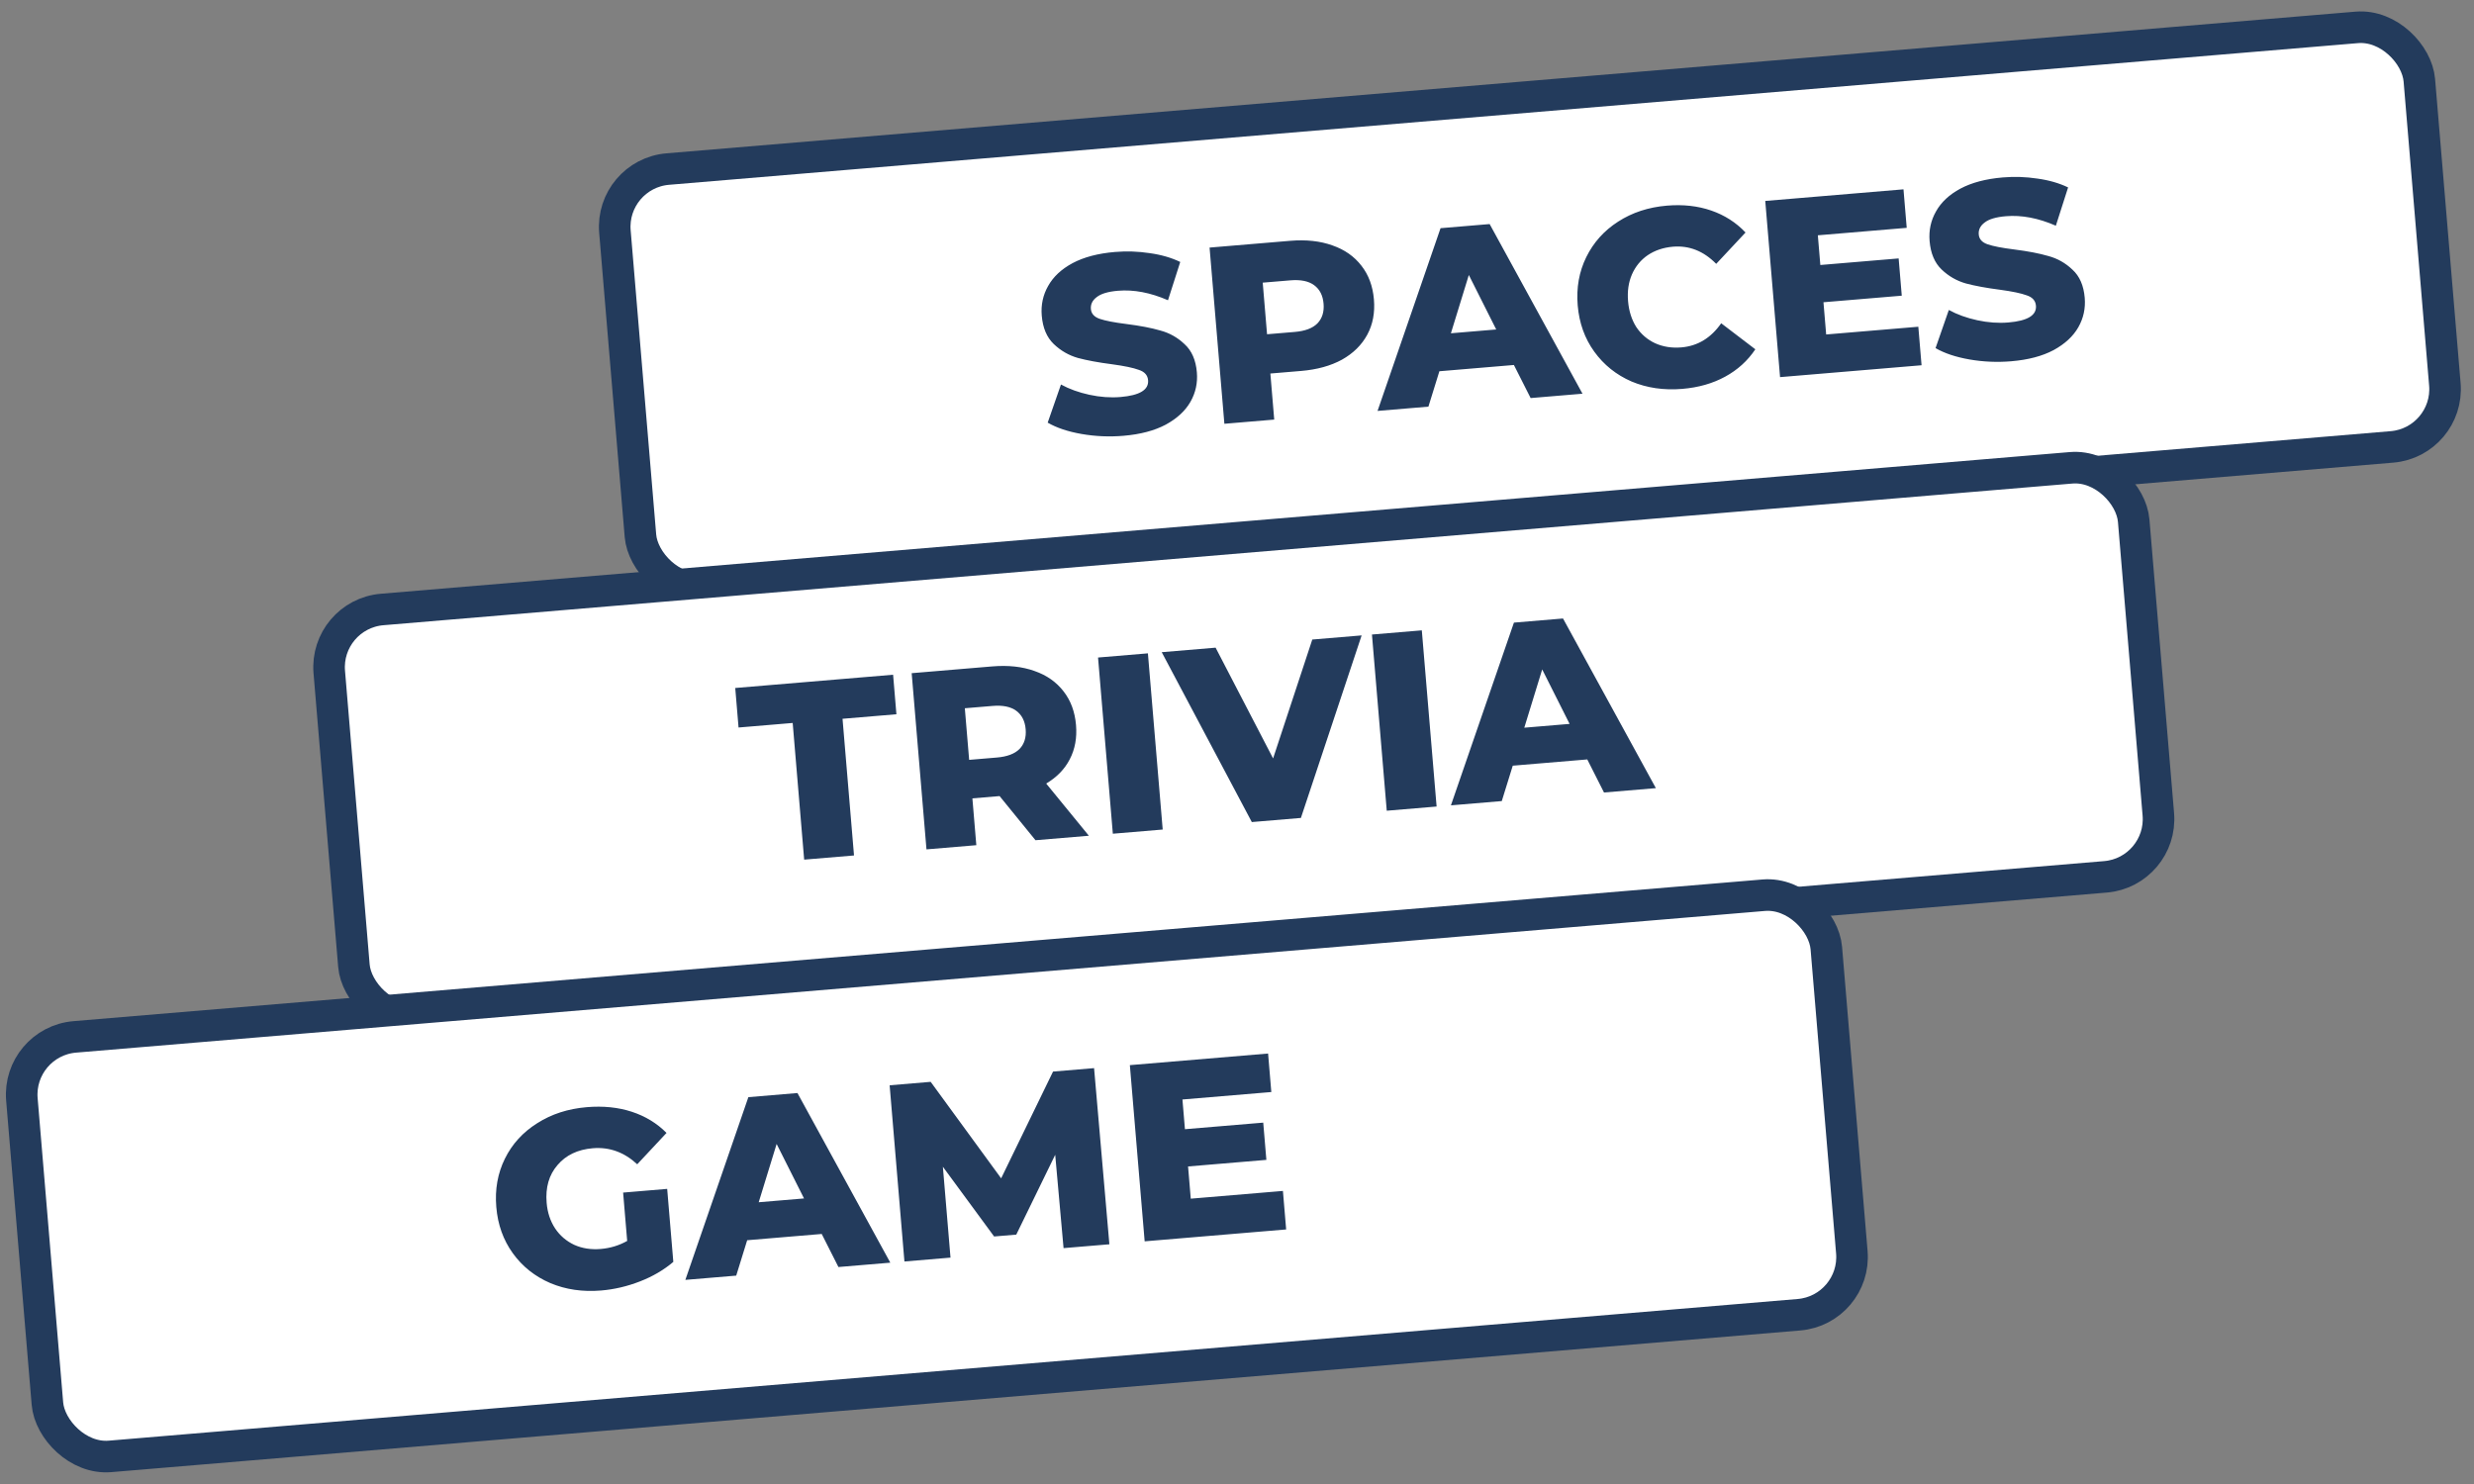 <svg xmlns="http://www.w3.org/2000/svg" width="235" height="141" fill="none" viewBox="0 0 235 141">
    <rect x="0" y="0" width="235" height="141" fill="#808080" stroke="none"/>
    <rect width="172" height="40" x="57.95" y="16.523" fill="#fff" stroke="#233B5C" stroke-width="3" rx="5.5" transform="rotate(-4.796 57.95 16.523)"/>
    <path fill="#233B5C" d="M106.728 41.406c-1.355.114-2.685.056-3.989-.171-1.303-.228-2.377-.587-3.221-1.078l1.261-3.623c.791.432 1.694.757 2.708.977 1.013.22 1.999.29 2.955.21 1.818-.153 2.689-.684 2.612-1.592-.04-.479-.332-.807-.877-.986-.531-.197-1.38-.374-2.55-.533-1.282-.165-2.358-.364-3.229-.596-.872-.248-1.639-.69-2.303-1.324-.663-.635-1.044-1.534-1.141-2.698-.086-1.02.116-1.96.606-2.82.488-.876 1.262-1.6 2.322-2.17 1.076-.572 2.419-.926 4.029-1.061 1.101-.093 2.196-.056 3.285.11 1.088.149 2.059.429 2.913.839l-1.164 3.638c-1.667-.727-3.249-1.028-4.748-.902-.941.079-1.614.28-2.021.603-.407.307-.593.684-.555 1.13.037.447.321.76.85.94.528.181 1.369.343 2.521.487 1.298.164 2.375.37 3.231.62.871.232 1.638.665 2.301 1.3.678.618 1.066 1.508 1.164 2.672.084 1.005-.119 1.937-.608 2.797-.49.86-1.272 1.584-2.347 2.172-1.076.572-2.411.925-4.005 1.059zm15.82-18.525c1.515-.127 2.852.017 4.011.434 1.157.4 2.078 1.046 2.763 1.935.684.874 1.078 1.941 1.184 3.2.106 1.26-.105 2.378-.633 3.353-.529.976-1.329 1.766-2.403 2.37-1.074.588-2.369.945-3.884 1.072l-2.917.245.367 4.377-4.735.398-1.406-16.741 7.653-.643zm.438 8.658c.973-.082 1.689-.35 2.148-.807.458-.472.655-1.099.589-1.88-.066-.781-.364-1.366-.894-1.755-.53-.39-1.282-.543-2.254-.461l-2.631.22.411 4.903 2.631-.22zm20.817 3.14l-7.079.595-1.042 3.363-4.831.406 5.984-17.362 4.664-.391 8.819 16.118-4.926.414-1.589-3.142zm-1.68-3.375l-2.602-5.176-1.703 5.538 4.305-.361zm17.679 5.645c-1.754.147-3.363-.087-4.828-.703-1.45-.632-2.629-1.577-3.537-2.834-.909-1.256-1.433-2.721-1.574-4.395-.14-1.674.133-3.207.819-4.597.686-1.39 1.692-2.51 3.017-3.36 1.34-.867 2.887-1.374 4.641-1.522 1.531-.128 2.933.027 4.206.466 1.273.439 2.359 1.134 3.258 2.087l-2.785 2.979c-1.194-1.216-2.564-1.76-4.11-1.63-.909.077-1.706.344-2.39.803-.668.458-1.17 1.07-1.507 1.837-.323.75-.444 1.594-.365 2.535.079.94.34 1.762.784 2.463.459.684 1.056 1.196 1.791 1.536.751.338 1.581.469 2.49.393 1.546-.13 2.807-.894 3.781-2.293l3.243 2.474c-.728 1.088-1.683 1.955-2.865 2.6-1.182.646-2.538 1.032-4.069 1.16zm22.415-5.904l.308 3.659-13.441 1.128-1.406-16.74 13.13-1.103.307 3.659-8.442.709.237 2.822 7.438-.625.297 3.54-7.438.624.257 3.062 8.753-.735zm8.847 3.279c-1.355.114-2.685.057-3.989-.171-1.303-.228-2.377-.587-3.221-1.078l1.261-3.623c.791.432 1.694.757 2.708.977 1.013.22 1.999.29 2.955.21 1.818-.153 2.689-.684 2.612-1.592-.04-.479-.332-.807-.877-.986-.531-.197-1.38-.374-2.55-.533-1.282-.165-2.358-.364-3.229-.596-.872-.248-1.639-.69-2.303-1.324-.663-.634-1.044-1.534-1.142-2.698-.085-1.02.117-1.96.607-2.82.488-.876 1.262-1.6 2.322-2.17 1.076-.572 2.419-.926 4.029-1.061 1.101-.093 2.195-.056 3.285.11 1.088.149 2.059.429 2.913.839l-1.164 3.638c-1.667-.727-3.249-1.028-4.748-.902-.941.079-1.614.28-2.021.603-.408.307-.593.684-.555 1.13.037.447.321.76.85.94.528.181 1.369.343 2.521.487 1.298.164 2.375.371 3.231.62.871.232 1.638.666 2.301 1.3.678.618 1.066 1.508 1.164 2.672.084 1.005-.119 1.937-.608 2.797-.49.86-1.272 1.584-2.347 2.172-1.076.572-2.411.925-4.005 1.059z"/>
    <rect width="172" height="39" x="30.817" y="58.369" fill="#fff" stroke="#233B5C" stroke-width="3" rx="5.5" transform="rotate(-4.796 30.817 58.37)"/>
    <path fill="#233B5C" d="M75.296 68.691l-5.142.432-.315-3.755 14.995-1.26.315 3.756-5.118.43 1.09 12.986-4.735.397-1.09-12.986zm19.653 6.948l-2.583.217.373 4.448-4.735.398-1.406-16.741 7.653-.643c1.515-.127 2.852.018 4.01.434 1.158.4 2.079 1.046 2.764 1.936.684.873 1.078 1.94 1.184 3.2.102 1.212-.096 2.296-.594 3.253-.483.94-1.229 1.709-2.239 2.307l4.054 4.959-5.07.425-3.411-4.193zm2.477-6.35c-.066-.78-.364-1.366-.894-1.755-.53-.389-1.282-.543-2.254-.46l-2.631.22.411 4.903 2.631-.221c.973-.082 1.689-.35 2.148-.807.458-.472.655-1.098.589-1.88zm6.875-6.815l4.736-.397 1.406 16.74-4.736.398-1.406-16.74zm25.038-2.102l-5.769 17.343-4.663.392-8.557-16.14 5.118-.43 5.46 10.524 3.724-11.296 4.687-.393zm.98-.083l4.736-.397 1.405 16.74-4.735.398-1.406-16.74zm20.454 11.867l-7.079.594-1.043 3.363-4.831.406 5.985-17.362 4.663-.392 8.82 16.119-4.927.414-1.588-3.142zm-1.681-3.376l-2.602-5.176-1.702 5.538 4.304-.362z"/>
    <rect width="172" height="40" x="1.62" y="98.978" fill="#fff" stroke="#233B5C" stroke-width="3" rx="5.5" transform="rotate(-4.796 1.62 98.978)"/>
    <path fill="#233B5C" d="M59.189 113.312l4.185-.352.583 6.936c-.9.766-1.955 1.384-3.168 1.855-1.213.472-2.441.759-3.685.864-1.754.147-3.363-.087-4.828-.703-1.466-.631-2.653-1.575-3.561-2.832-.908-1.256-1.433-2.721-1.573-4.395-.141-1.674.132-3.207.818-4.597.686-1.39 1.708-2.512 3.065-3.364 1.356-.869 2.927-1.378 4.713-1.528 1.562-.131 2.987.014 4.275.436 1.288.422 2.388 1.092 3.3 2.011l-2.784 2.979c-1.237-1.148-2.644-1.656-4.223-1.524-1.435.121-2.554.656-3.357 1.607-.805.934-1.146 2.127-1.024 3.578.077.925.346 1.737.806 2.437.46.684 1.065 1.203 1.817 1.557.751.339 1.589.469 2.514.392.909-.077 1.746-.332 2.513-.765l-.386-4.592zm18.864 3.931l-7.08.595-1.041 3.363-4.832.405 5.985-17.361 4.663-.392 8.82 16.118-4.927.414-1.588-3.142zm-1.68-3.375l-2.603-5.177-1.702 5.538 4.305-.361zm24.652 4.721l-.793-8.868-3.698 7.584-2.105.177-4.867-6.624.725 8.633-4.377.368-1.405-16.741 3.898-.328 6.694 9.168 4.929-10.144 3.898-.327 1.454 16.737-4.353.365zm20.837-5.434l.307 3.659-13.44 1.129-1.406-16.741 13.13-1.103.307 3.659-8.442.709.237 2.822 7.437-.624.298 3.539-7.438.625.257 3.061 8.753-.735z"/>
</svg>
